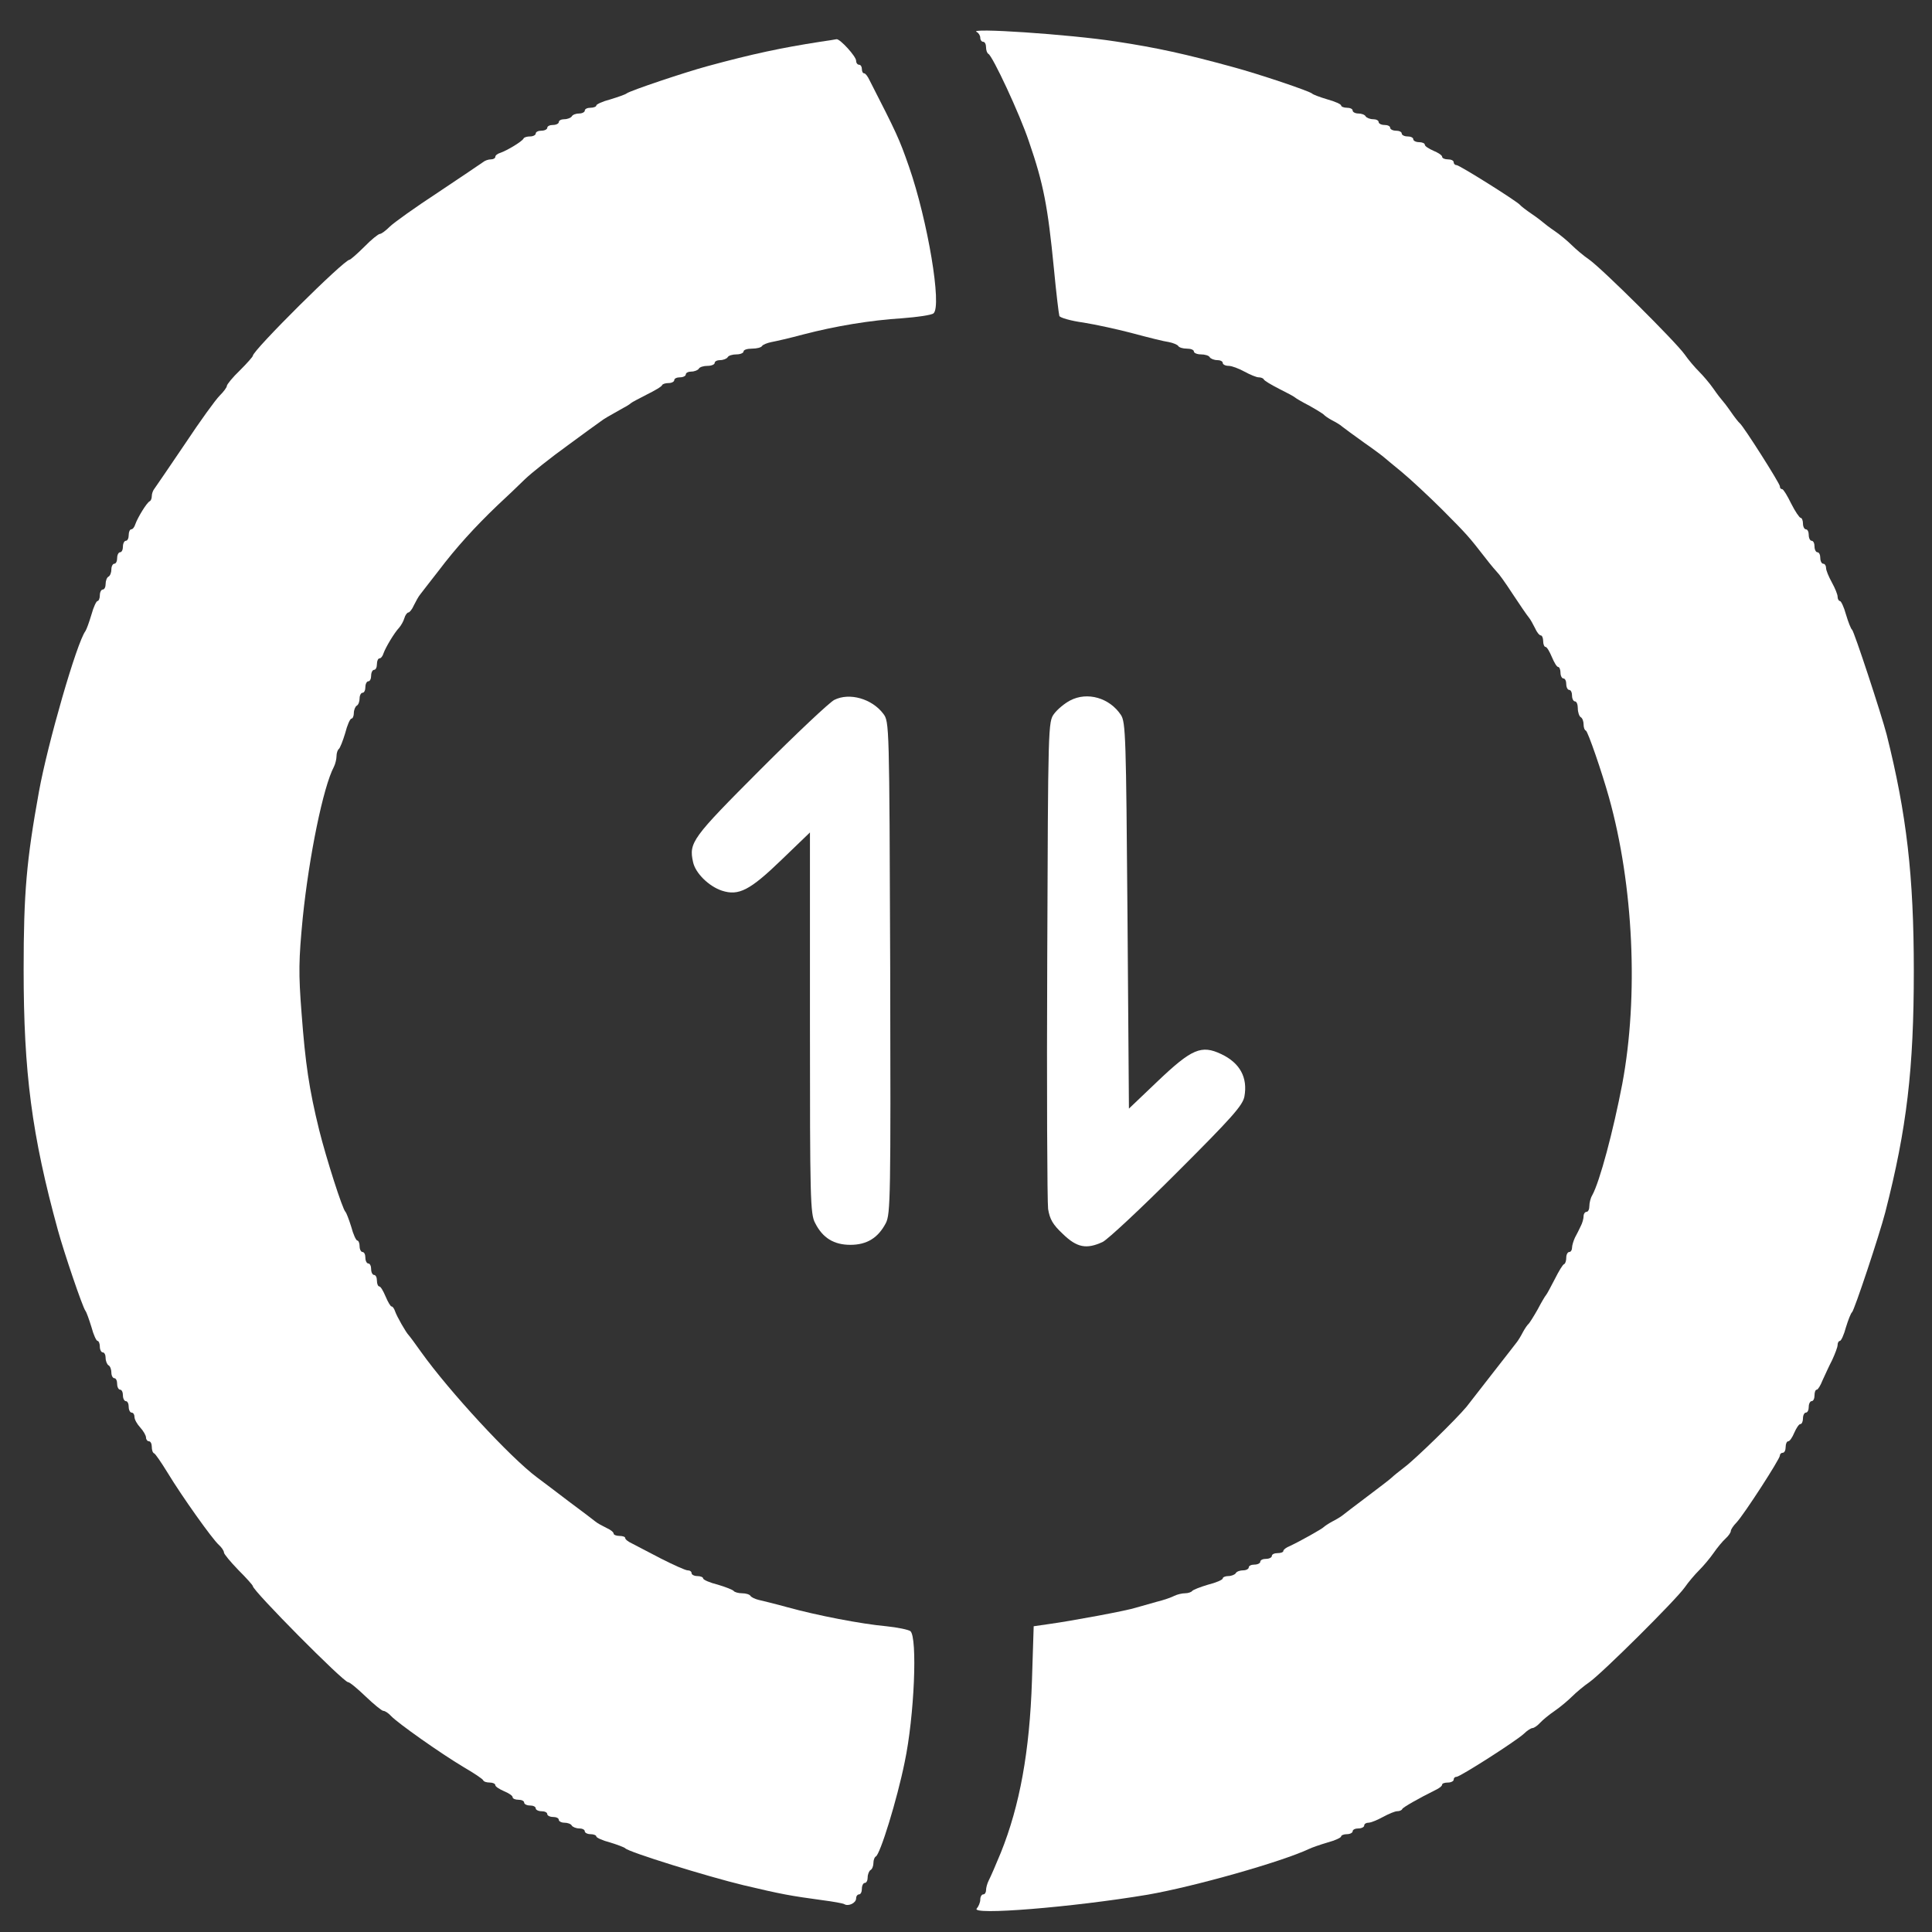 <?xml version="1.0" encoding="UTF-8" standalone="no"?>
<svg
   version="1.0"
   width="1024"
   height="1024"
   viewBox="0 0 1024 1024"
   preserveAspectRatio="xMidYMid"
   id="svg327"
   sodipodi:docname="onebot.svg"
   inkscape:version="1.2.1 (9c6d41e410, 2022-07-14)"
   xmlns:inkscape="http://www.inkscape.org/namespaces/inkscape"
   xmlns:sodipodi="http://sodipodi.sourceforge.net/DTD/sodipodi-0.dtd"
   xmlns="http://www.w3.org/2000/svg"
   xmlns:svg="http://www.w3.org/2000/svg">
  <rect x="0" y="0" width="1024" height="1024" fill="#333333" stroke="none"/>
  <defs
     id="defs331" />
  <sodipodi:namedview
     id="namedview329"
     pagecolor="#ffffff"
     bordercolor="#111111"
     borderopacity="1"
     inkscape:showpageshadow="0"
     inkscape:pageopacity="0"
     inkscape:pagecheckerboard="1"
     inkscape:deskcolor="#d1d1d1"
     inkscape:document-units="pt"
     showgrid="false"
     inkscape:current-layer="svg327" />
  <g
     transform="matrix(0.153,0,0,-0.152,-269.918,1292.868)"
     fill="#ffffff"
     stroke="none"
     id="g325">
    <path
       d="m 5148,8394 c 6,-3 12,-12 12,-20 0,-8 5,-14 10,-14 6,0 10,-9 10,-19 0,-11 4,-21 8,-23 14,-6 109,-210 141,-307 50,-146 65,-225 86,-441 8,-85 17,-160 19,-166 2,-6 39,-17 83,-23 43,-7 121,-24 173,-38 52,-14 107,-28 123,-30 15,-3 30,-9 33,-14 3,-5 16,-9 30,-9 13,0 24,-4 24,-10 0,-5 11,-10 24,-10 14,0 28,-4 31,-10 3,-5 15,-10 26,-10 10,0 19,-4 19,-10 0,-5 9,-10 20,-10 11,0 35,-9 55,-20 20,-11 42,-20 49,-20 8,0 16,-3 18,-7 2,-5 26,-19 53,-33 28,-14 52,-27 55,-30 3,-3 25,-16 50,-29 25,-14 47,-28 50,-31 3,-4 16,-13 29,-20 14,-7 30,-17 35,-22 6,-5 40,-30 76,-56 36,-25 67,-49 70,-52 3,-3 30,-25 60,-50 30,-25 93,-84 140,-131 88,-89 92,-94 150,-169 19,-25 38,-47 41,-50 4,-3 28,-36 53,-75 25,-38 50,-75 56,-82 6,-7 15,-24 22,-38 6,-14 15,-25 20,-25 4,0 8,-9 8,-20 0,-11 4,-20 8,-20 5,0 14,-16 22,-35 8,-19 17,-35 22,-35 4,0 8,-9 8,-20 0,-11 5,-20 10,-20 6,0 10,-9 10,-20 0,-11 5,-20 10,-20 6,0 10,-9 10,-20 0,-11 5,-20 10,-20 6,0 10,-11 10,-24 0,-14 5,-28 10,-31 6,-3 10,-15 10,-25 0,-10 3,-20 8,-22 7,-3 55,-143 80,-233 85,-306 103,-693 46,-999 -31,-163 -78,-341 -104,-388 -6,-10 -10,-27 -10,-38 0,-11 -4,-20 -10,-20 -5,0 -10,-7 -10,-15 0,-8 -4,-24 -10,-35 -5,-11 -14,-29 -20,-40 -5,-11 -10,-27 -10,-35 0,-8 -4,-15 -10,-15 -5,0 -10,-9 -10,-19 0,-11 -3,-21 -7,-23 -5,-1 -19,-25 -33,-53 -14,-27 -27,-52 -30,-55 -3,-3 -16,-25 -29,-50 -14,-25 -28,-47 -31,-50 -4,-3 -13,-16 -20,-29 -7,-14 -17,-30 -21,-35 -5,-6 -41,-54 -82,-106 -40,-52 -82,-106 -92,-119 -35,-43 -180,-185 -215,-211 -18,-14 -38,-30 -44,-36 -6,-6 -45,-36 -86,-67 -41,-31 -80,-61 -86,-66 -5,-4 -21,-14 -35,-21 -13,-7 -26,-16 -29,-19 -5,-6 -81,-49 -117,-66 -13,-5 -23,-13 -23,-17 0,-5 -9,-8 -20,-8 -11,0 -20,-4 -20,-10 0,-5 -9,-10 -20,-10 -11,0 -20,-4 -20,-10 0,-5 -9,-10 -20,-10 -11,0 -20,-4 -20,-10 0,-5 -9,-10 -19,-10 -11,0 -23,-4 -26,-10 -3,-5 -15,-10 -26,-10 -10,0 -19,-4 -19,-8 0,-5 -23,-15 -51,-22 -27,-8 -52,-18 -55,-22 -3,-4 -14,-8 -25,-8 -10,0 -27,-4 -37,-9 -9,-5 -37,-15 -62,-21 -25,-7 -56,-16 -70,-20 -29,-10 -221,-46 -300,-57 l -55,-8 -6,-190 c -8,-246 -42,-435 -108,-600 -18,-44 -34,-81 -42,-97 -5,-10 -9,-25 -9,-33 0,-8 -4,-15 -10,-15 -5,0 -10,-8 -10,-18 0,-10 -6,-24 -12,-31 -25,-25 331,4 592,48 160,28 463,114 560,160 8,4 36,14 63,22 26,7 47,17 47,21 0,4 9,8 20,8 11,0 20,5 20,10 0,6 9,10 20,10 11,0 20,5 20,10 0,6 7,10 15,10 8,0 30,9 50,20 20,11 42,20 49,20 8,0 16,3 18,8 3,6 55,36 115,66 13,6 23,14 23,19 0,4 9,7 20,7 11,0 20,5 20,10 0,6 4,10 10,10 12,0 205,124 233,150 11,11 25,20 30,20 5,0 17,8 26,18 9,10 32,29 51,42 19,13 46,36 60,50 14,14 41,37 60,50 45,32 298,285 330,330 13,19 36,46 50,60 14,14 37,41 50,60 13,19 32,42 42,51 10,9 18,21 18,26 0,5 9,19 20,30 26,28 150,221 150,233 0,6 5,10 10,10 6,0 10,9 10,20 0,11 4,20 9,20 5,0 14,13 21,30 7,16 16,30 21,30 5,0 9,9 9,20 0,11 5,20 10,20 6,0 10,9 10,20 0,11 5,20 10,20 6,0 10,9 10,20 0,11 3,20 8,20 4,0 13,15 20,33 8,17 22,49 33,70 10,22 19,45 19,53 0,8 4,14 8,14 4,0 14,21 21,48 8,26 17,49 21,52 8,7 94,267 115,348 75,294 99,501 99,842 0,332 -25,547 -94,824 -18,70 -113,361 -120,366 -4,3 -13,26 -21,53 -7,26 -17,47 -21,47 -4,0 -8,7 -8,15 0,8 -9,30 -20,50 -11,20 -20,42 -20,50 0,8 -4,15 -10,15 -5,0 -10,9 -10,20 0,11 -4,20 -10,20 -5,0 -10,9 -10,20 0,11 -4,20 -10,20 -5,0 -10,9 -10,20 0,11 -4,20 -10,20 -5,0 -10,9 -10,20 0,11 -4,20 -8,20 -4,0 -19,22 -33,50 -13,27 -27,50 -31,50 -5,0 -8,4 -8,10 0,10 -127,211 -139,220 -4,3 -18,21 -31,40 -13,19 -27,37 -30,40 -3,3 -17,21 -30,40 -13,19 -36,46 -50,60 -14,14 -37,41 -50,60 -32,45 -285,298 -330,330 -19,13 -46,36 -60,50 -14,14 -41,37 -60,50 -19,13 -37,27 -40,30 -3,3 -21,17 -40,30 -19,13 -37,27 -40,31 -9,12 -210,139 -220,139 -6,0 -10,5 -10,10 0,6 -9,10 -20,10 -11,0 -20,4 -20,9 0,5 -13,14 -30,21 -16,7 -30,16 -30,21 0,5 -9,9 -20,9 -11,0 -20,5 -20,10 0,6 -9,10 -20,10 -11,0 -20,5 -20,10 0,6 -9,10 -20,10 -11,0 -20,5 -20,10 0,6 -9,10 -20,10 -11,0 -20,5 -20,10 0,6 -9,10 -19,10 -11,0 -23,5 -26,10 -3,6 -15,10 -26,10 -10,0 -19,5 -19,10 0,6 -9,10 -20,10 -11,0 -20,4 -20,8 0,4 -21,14 -47,21 -27,8 -50,17 -53,20 -6,8 -183,68 -275,93 -163,45 -261,67 -405,89 -160,25 -519,49 -482,33 z"
       id="path317" />
    <path
       d="m 4605,8360 c -134,-21 -233,-42 -390,-85 -77,-21 -267,-85 -280,-95 -5,-4 -31,-13 -57,-21 -27,-7 -48,-17 -48,-21 0,-4 -9,-8 -20,-8 -11,0 -20,-4 -20,-10 0,-5 -9,-10 -19,-10 -11,0 -23,-4 -26,-10 -3,-5 -15,-10 -26,-10 -10,0 -19,-4 -19,-10 0,-5 -9,-10 -20,-10 -11,0 -20,-4 -20,-10 0,-5 -9,-10 -20,-10 -11,0 -20,-4 -20,-10 0,-5 -9,-10 -19,-10 -11,0 -21,-3 -23,-7 -4,-10 -57,-42 -80,-50 -10,-3 -18,-9 -18,-14 0,-5 -7,-9 -15,-9 -9,0 -21,-4 -28,-10 -7,-5 -76,-52 -155,-105 -79,-52 -154,-106 -168,-120 -14,-14 -29,-25 -34,-25 -5,0 -30,-20 -54,-45 -25,-25 -48,-45 -51,-45 -19,0 -335,-316 -335,-335 0,-3 -20,-26 -45,-51 -25,-24 -45,-49 -45,-54 0,-5 -11,-20 -25,-34 -14,-14 -68,-89 -120,-168 -53,-79 -100,-148 -105,-155 -6,-7 -10,-19 -10,-27 0,-8 -3,-16 -7,-18 -10,-4 -42,-57 -50,-80 -3,-10 -9,-18 -14,-18 -5,0 -9,-9 -9,-20 0,-11 -4,-20 -10,-20 -5,0 -10,-9 -10,-20 0,-11 -4,-20 -10,-20 -5,0 -10,-9 -10,-20 0,-11 -4,-20 -10,-20 -5,0 -10,-9 -10,-19 0,-11 -4,-23 -10,-26 -6,-3 -10,-15 -10,-26 0,-10 -4,-19 -10,-19 -5,0 -10,-9 -10,-20 0,-11 -4,-20 -8,-20 -4,0 -14,-21 -21,-47 -8,-27 -17,-52 -21,-58 -30,-40 -131,-393 -161,-560 -43,-239 -53,-352 -53,-620 0,-358 28,-577 119,-910 21,-77 85,-267 95,-280 4,-5 13,-31 21,-57 7,-27 17,-48 21,-48 4,0 8,-9 8,-20 0,-11 5,-20 10,-20 6,0 10,-9 10,-19 0,-11 5,-23 10,-26 6,-3 10,-15 10,-26 0,-10 5,-19 10,-19 6,0 10,-9 10,-20 0,-11 5,-20 10,-20 6,0 10,-9 10,-20 0,-11 5,-20 10,-20 6,0 10,-9 10,-20 0,-11 5,-20 10,-20 6,0 10,-7 10,-15 0,-9 9,-25 20,-37 11,-12 20,-28 20,-35 0,-7 5,-13 10,-13 6,0 10,-9 10,-19 0,-11 3,-21 8,-23 4,-1 25,-32 47,-68 50,-83 154,-230 177,-251 10,-9 18,-21 18,-27 0,-5 23,-33 50,-61 28,-28 50,-53 50,-56 0,-16 314,-335 330,-335 6,0 33,-23 61,-50 28,-27 56,-50 61,-50 6,0 18,-8 27,-18 22,-24 171,-130 251,-178 36,-21 67,-42 68,-46 2,-5 12,-8 23,-8 10,0 19,-4 19,-9 0,-5 14,-14 30,-21 17,-7 30,-16 30,-21 0,-5 9,-9 20,-9 11,0 20,-4 20,-10 0,-5 9,-10 20,-10 11,0 20,-4 20,-10 0,-5 9,-10 20,-10 11,0 20,-4 20,-10 0,-5 9,-10 20,-10 11,0 20,-4 20,-10 0,-5 9,-10 19,-10 11,0 23,-4 26,-10 3,-5 15,-10 26,-10 10,0 19,-4 19,-10 0,-5 9,-10 20,-10 11,0 20,-4 20,-8 0,-4 21,-14 48,-21 26,-8 49,-17 52,-20 10,-13 286,-99 410,-129 134,-32 163,-37 272,-52 38,-5 72,-11 77,-14 14,-9 41,4 41,20 0,8 5,14 10,14 6,0 10,9 10,20 0,11 5,20 10,20 6,0 10,9 10,19 0,11 5,23 10,26 6,3 10,15 10,25 0,10 4,20 8,22 15,6 74,199 100,328 34,161 45,437 20,458 -7,5 -44,13 -83,17 -88,8 -241,38 -342,66 -43,12 -88,23 -101,26 -12,3 -25,9 -28,14 -3,5 -16,9 -29,9 -13,0 -26,4 -29,8 -3,4 -28,14 -55,22 -28,7 -51,17 -51,22 0,4 -9,8 -20,8 -11,0 -20,5 -20,10 0,6 -6,10 -14,10 -7,0 -49,19 -92,41 -44,23 -89,47 -101,53 -13,6 -23,14 -23,19 0,4 -9,7 -20,7 -11,0 -20,4 -20,8 0,5 -11,14 -25,20 -14,7 -31,16 -38,22 -7,6 -48,37 -92,70 -44,34 -93,71 -109,83 -94,70 -306,302 -402,437 -21,30 -41,57 -44,60 -9,9 -41,65 -47,83 -3,9 -8,17 -12,17 -4,0 -13,16 -21,35 -8,19 -17,35 -22,35 -4,0 -8,9 -8,20 0,11 -4,20 -10,20 -5,0 -10,9 -10,20 0,11 -4,20 -10,20 -5,0 -10,9 -10,20 0,11 -4,20 -10,20 -5,0 -10,9 -10,20 0,11 -4,20 -8,20 -4,0 -14,21 -21,48 -8,26 -17,49 -20,52 -10,8 -67,188 -91,285 -35,143 -48,233 -61,407 -11,141 -10,186 4,333 22,216 71,457 108,527 5,10 9,27 9,37 0,11 4,22 8,25 4,3 14,28 22,55 7,28 17,51 22,51 4,0 8,9 8,19 0,11 5,23 10,26 6,3 10,15 10,26 0,10 5,19 10,19 6,0 10,9 10,20 0,11 5,20 10,20 6,0 10,9 10,20 0,11 5,20 10,20 6,0 10,9 10,20 0,11 4,20 9,20 5,0 11,8 14,18 7,20 37,71 54,89 6,7 15,22 18,33 3,11 10,20 14,20 4,0 13,11 19,25 7,14 16,31 22,38 5,7 34,44 64,83 60,80 126,153 204,228 30,28 73,69 95,91 23,22 89,75 147,117 58,43 110,81 116,85 10,8 29,19 77,46 12,6 24,14 27,17 3,3 28,16 55,30 28,14 52,28 53,33 2,4 12,7 23,7 10,0 19,5 19,10 0,6 9,10 20,10 11,0 20,5 20,10 0,6 9,10 19,10 11,0 23,5 26,10 3,6 17,10 31,10 13,0 24,5 24,10 0,6 9,10 19,10 11,0 23,5 26,10 3,6 17,10 31,10 13,0 24,5 24,10 0,6 13,10 29,10 17,0 32,4 35,9 3,5 18,11 33,14 16,3 64,14 108,26 114,30 235,50 345,57 52,4 101,11 108,17 30,24 -20,324 -85,512 -34,98 -42,115 -137,302 -6,13 -14,23 -18,23 -5,0 -8,7 -8,15 0,8 -4,15 -10,15 -5,0 -10,6 -10,14 0,15 -56,77 -68,75 -4,-1 -29,-5 -57,-9 z"
       id="path319" />
    <path
       d="m 4654,6065 c -17,-9 -132,-118 -256,-243 -236,-238 -248,-254 -233,-322 8,-39 55,-85 100,-100 58,-19 97,1 207,108 l 98,95 v -664 c 0,-612 1,-667 18,-698 26,-52 65,-76 122,-76 57,0 96,24 123,76 16,32 17,90 15,891 -3,851 -3,857 -24,885 -39,52 -117,75 -170,48 z"
       id="path321" />
    <path
       d="m 5471,6063 c -19,-10 -44,-31 -55,-46 -21,-28 -21,-37 -24,-855 -2,-455 0,-847 3,-872 6,-36 16,-54 51,-87 49,-48 82,-54 138,-28 18,9 134,118 258,243 190,191 227,233 233,264 12,66 -15,117 -80,148 -69,33 -102,19 -221,-95 l -99,-95 -5,673 c -5,621 -6,675 -23,700 -39,59 -116,82 -176,50 z"
       id="path323" />
  </g>
</svg>
